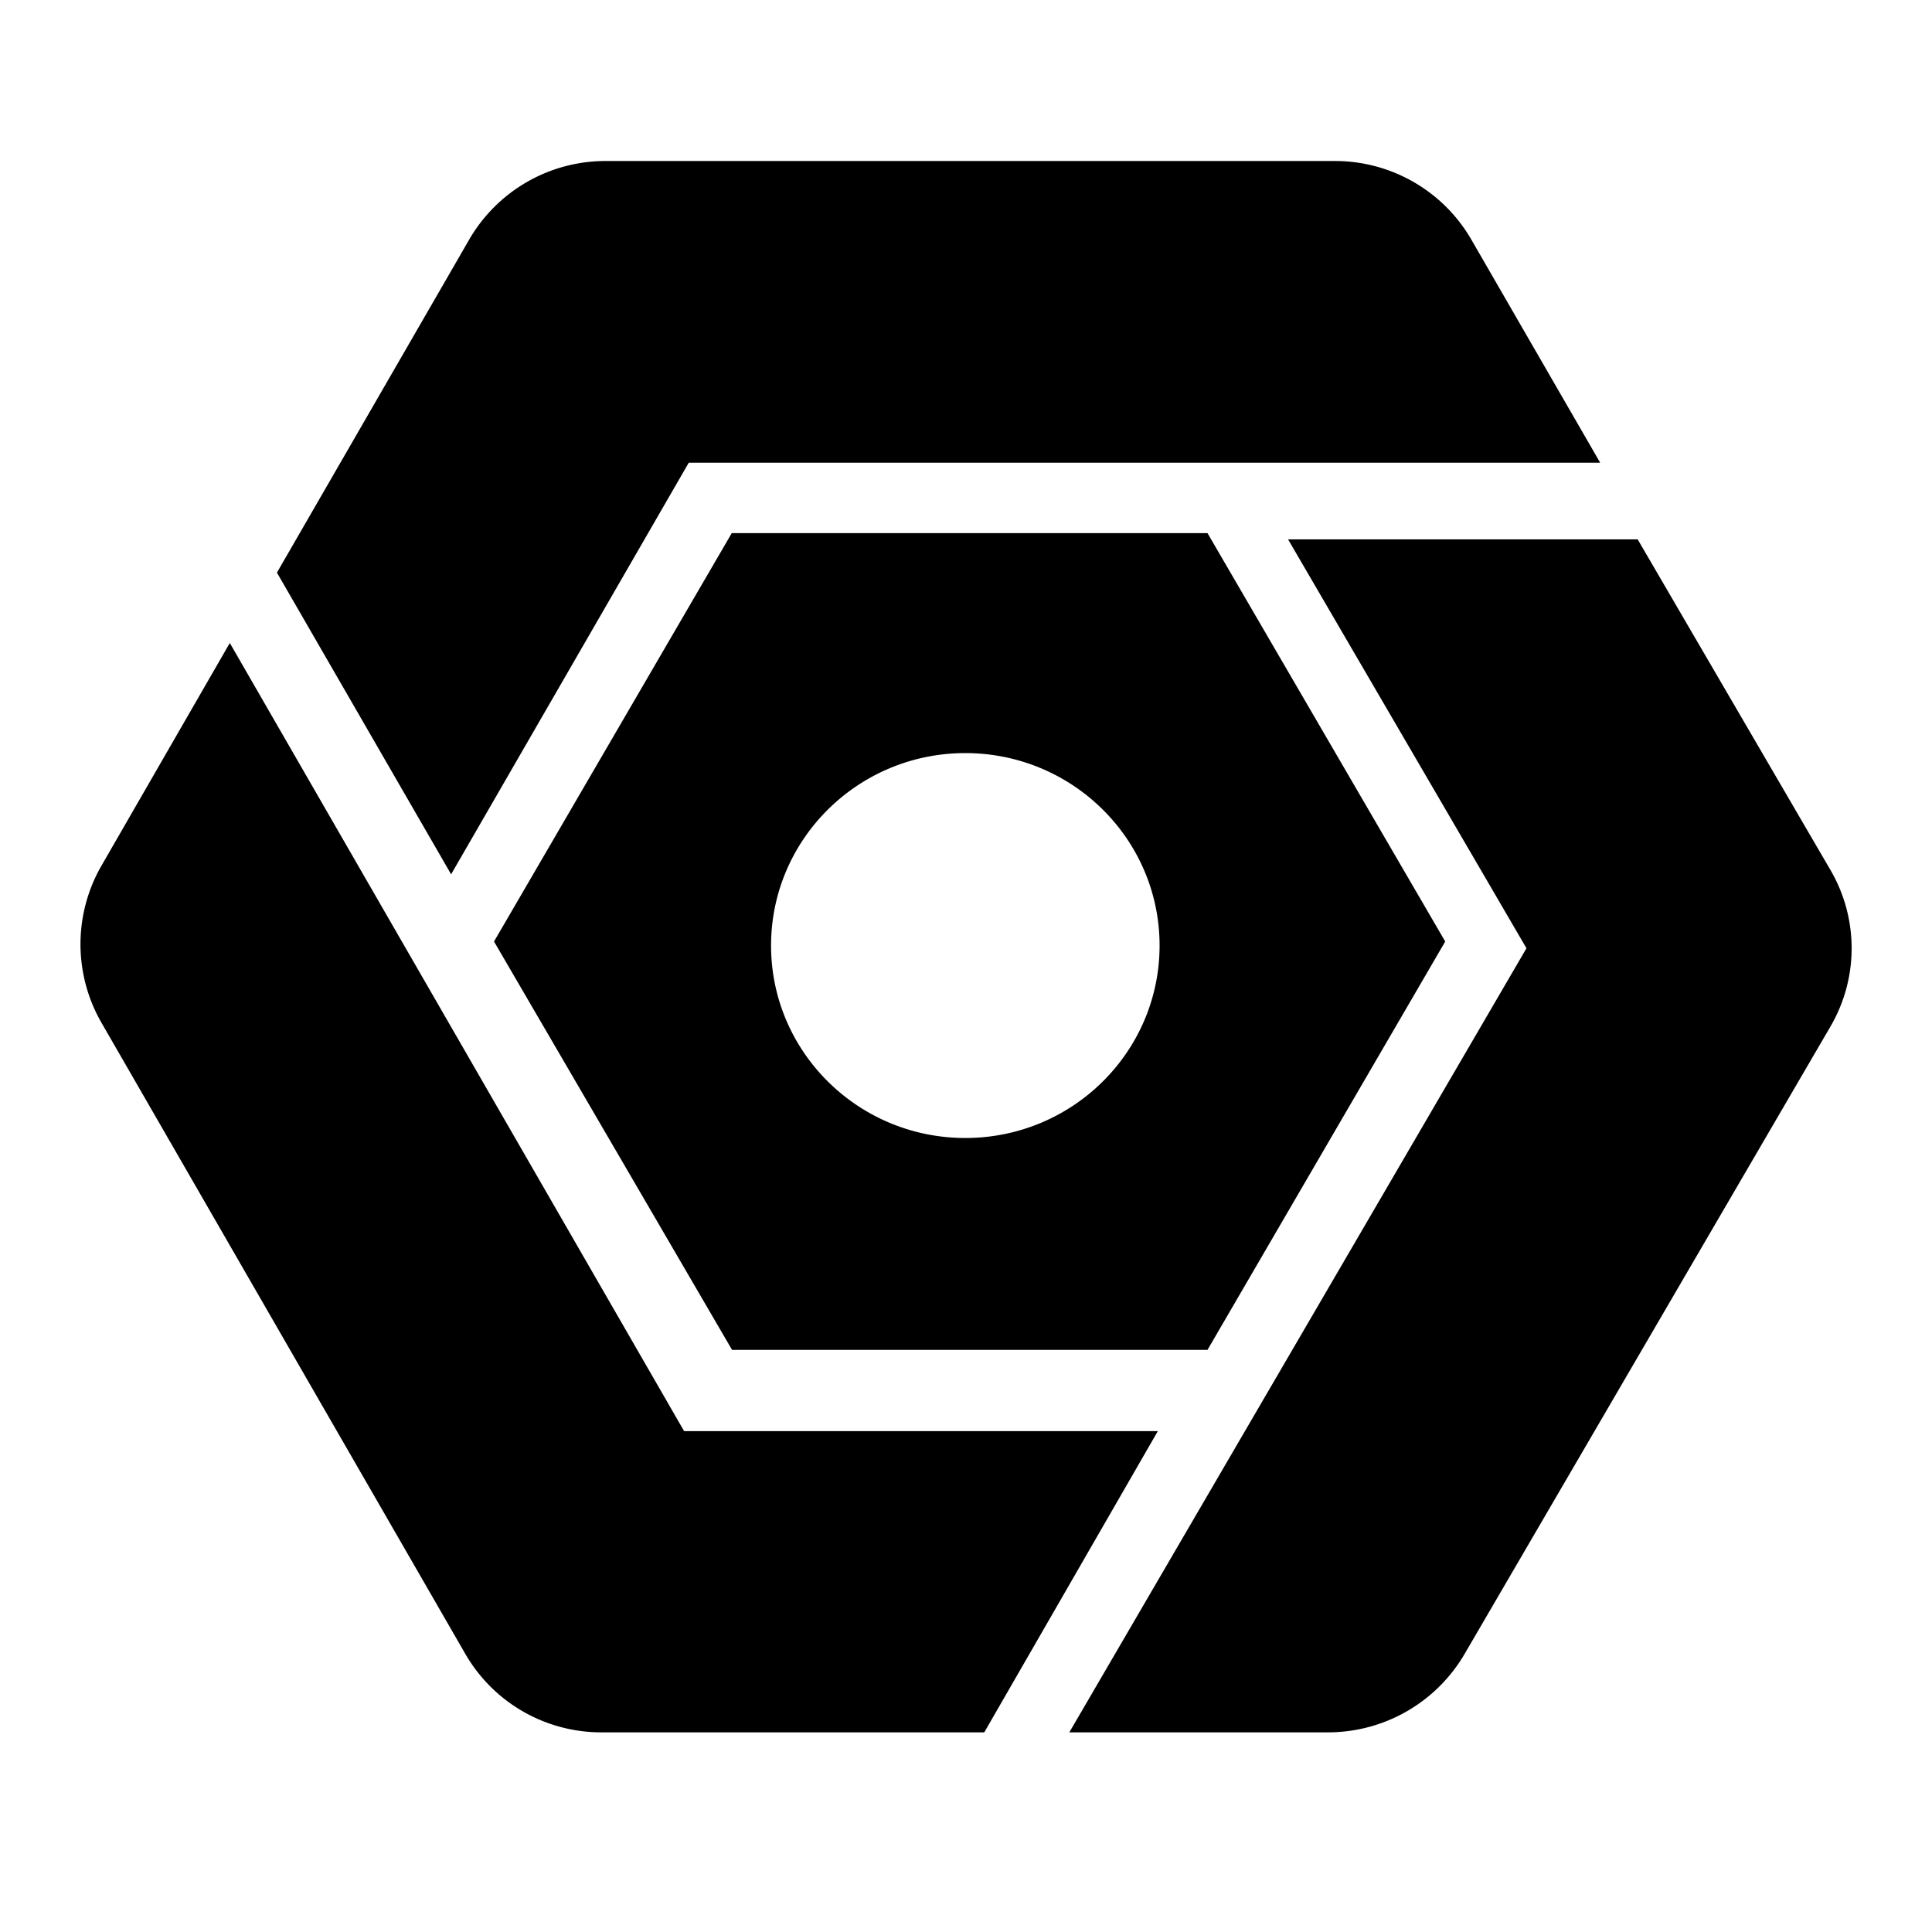 <svg xmlns="http://www.w3.org/2000/svg" width="512" height="512" viewBox="0 0 512 512">
  <title>google-cloud-platform</title>
  <path d="M434,142.94l51.1,87.64a41.12,41.12,0,0,1,0,41.44l-97,166.35a41.92,41.92,0,0,1-36.24,20.72H283.38L404.53,251.3,341.35,142.94ZM306.84,379.26l-46,79.83H159.29a41.58,41.58,0,0,1-36-20.83L26.9,271.05a41.7,41.7,0,0,1,0-41.65l34-59L181.29,379.26ZM119.55,231.7,73.39,151.75l50.93-88.22a41.73,41.73,0,0,1,36.13-20.86H353.81a41.71,41.71,0,0,1,36.13,20.86l34.12,59.09H182.53Zm11.37,17.81,63-108.22H320l63,108.22L320,357.73h-126Zm124.9-49.93c28.43,0,51.48,22.85,51.48,51s-23.05,51-51.48,51-51.48-22.85-51.48-51S227.39,199.58,255.82,199.58Z" fill-rule="evenodd"/>
</svg>
